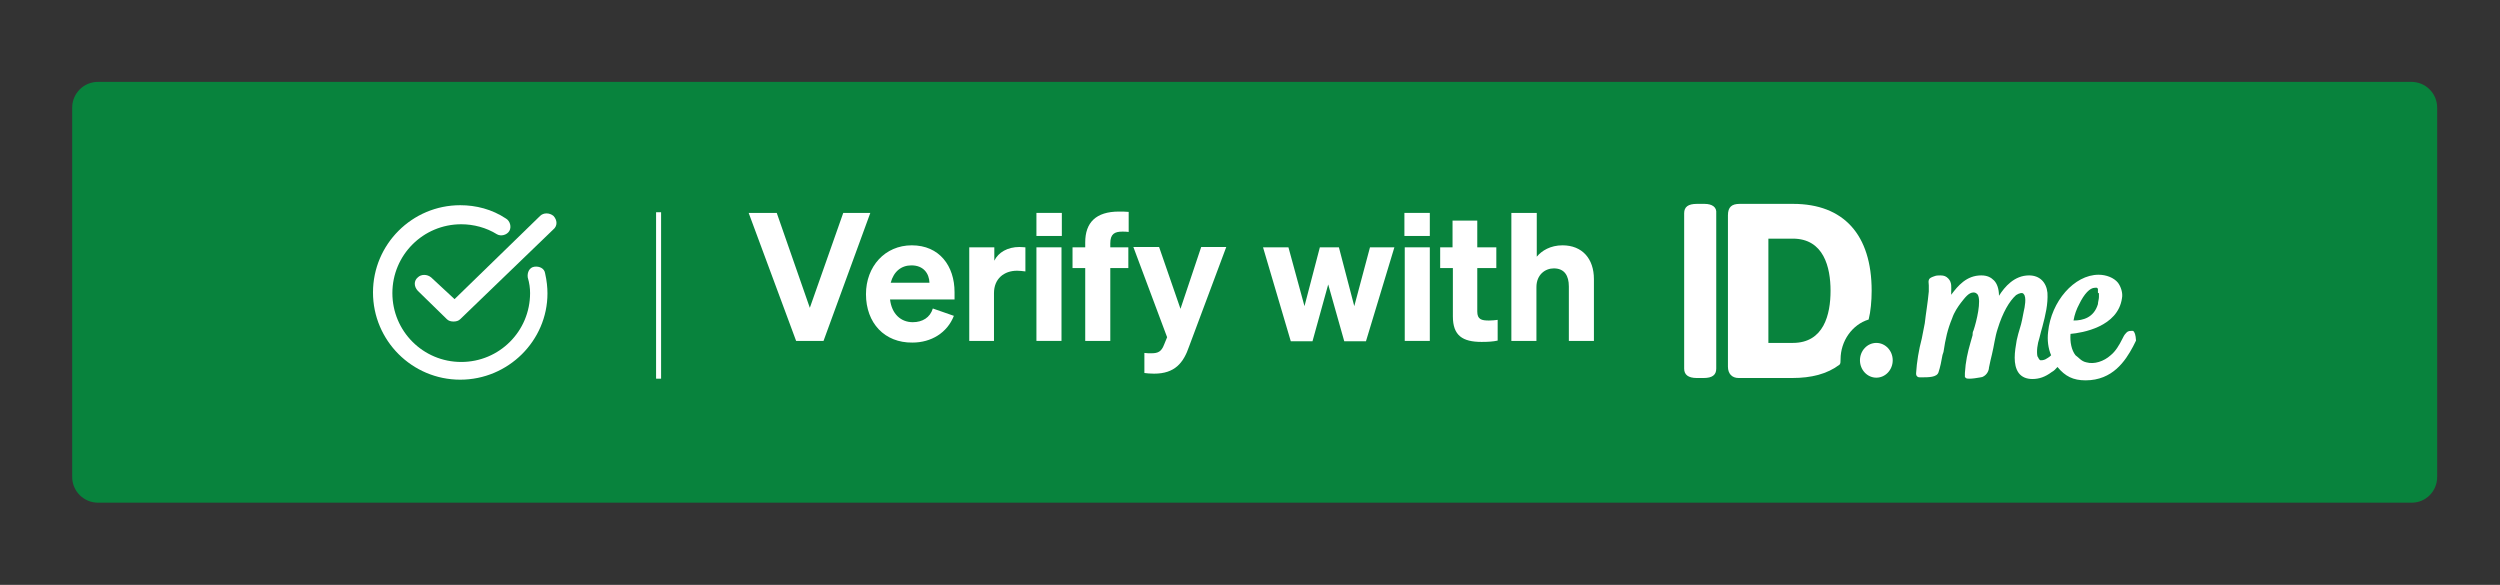 <?xml version="1.0" encoding="utf-8"?>
<!-- Generator: Adobe Illustrator 28.0.0, SVG Export Plug-In . SVG Version: 6.00 Build 0)  -->
<svg version="1.1" id="图层_1" xmlns="http://www.w3.org/2000/svg" xmlns:xlink="http://www.w3.org/1999/xlink" x="0px" y="0px"
	 viewBox="0 0 748 175" style="enable-background:new 0 0 748 175;" xml:space="preserve">
<rect x="0" y="0" width="748" height="175" fill="#333333" stroke="none"/>
<style type="text/css">
	.st0{fill:#08833D;}
	.st1{fill:#FFFFFF;}
	.st2{fill-rule:evenodd;clip-rule:evenodd;fill:#FFFFFF;}
</style>
<g>
	<path class="st0" d="M721.6,150.4H29.3c-4.2,0-7.7-3.4-7.7-7.7V32.2c0-4.2,3.4-7.7,7.7-7.7h692.2c4.2,0,7.7,3.4,7.7,7.7v110.5
		C729.2,147,725.8,150.4,721.6,150.4z"/>
	<g>
		<g>
			<g>
				<rect x="196.3" y="63.5" class="st1" width="1.5" height="49.8"/>
				<g id="Group-15" transform="translate(11, 11)">
					<path id="Shape_3_" class="st1" d="M126.7,102.6c-14.4,0-26.1-11.7-26.1-26.1s11.7-26.1,26.1-26.1c4.7,0,9.5,1.2,13.7,4
						c1.2,0.7,1.7,2.5,1,3.7c-0.7,1.2-2.5,1.7-3.7,1c-3.2-2-7-3-10.7-3c-11.4,0-20.6,9.2-20.6,20.6s9.2,20.6,20.6,20.6
						s20.6-9.2,20.6-20.6c0-1.5-0.2-3-0.7-4.7c-0.2-1.5,0.5-3,2-3.2c1.5-0.2,3,0.5,3.2,2c0.5,2.2,0.7,4.2,0.7,6
						C152.8,90.9,141.1,102.6,126.7,102.6z"/>
					<path id="Path" class="st2" d="M126.7,84.5l27.9-26.9c1.2-1,1.2-2.7,0-4c-1.2-1-3-1-4,0l-25.6,24.9l-7-6.5c-1.2-1-3-1-4,0
						c-1.2,1-1.2,2.7,0,4l8.7,8.5c0.5,0.5,1.2,0.7,2,0.7S126.2,85,126.7,84.5z"/>
				</g>
			</g>
		</g>
		<g>
			<path class="st1" d="M238.2,102L224,63.7h8.4l9.9,28.4l10-28.4h8.1l-14,38.3H238.2z"/>
			<path class="st1" d="M259.1,88c0-8.3,5.7-14.6,13.7-14.6c8.3,0,12.8,6.2,12.8,14v2.2h-19.3c0.5,4.3,3.2,6.8,6.8,6.8
				c2.9,0,5.2-1.4,6-4.1l6.3,2.2c-2,5.1-6.8,8-12.4,8C264.7,102.6,259.1,96.7,259.1,88z M266.5,84.6h11.6c-0.1-2.8-1.8-5.2-5.4-5.2
				C269.7,79.4,267.4,81.2,266.5,84.6z"/>
			<path class="st1" d="M306.7,81.2c-0.9-0.1-1.5-0.2-2.4-0.2c-3.9,0-6.9,2.4-6.9,6.7V102H290V74h7.5v4c1.2-2.5,4-4.1,7.5-4.1
				c0.7,0,1.3,0.1,1.8,0.1V81.2z"/>
			<path class="st1" d="M310.1,63.7h7.6v6.9h-7.6V63.7z M317.6,102h-7.5V74h7.5V102z"/>
			<path class="st1" d="M337.7,69.4c-0.7-0.1-1.1-0.1-1.9-0.1c-2.3,0-3.6,0.7-3.6,3.5V74h5.4v6.2h-5.4V102h-7.5V80.2h-3.8V74h3.8
				v-1.5c0-5.9,3.2-9.2,10.1-9.2c1.1,0,1.7,0,2.9,0.1V69.4z"/>
			<path class="st1" d="M345.3,111.8c-1.4,0-2-0.1-2.9-0.2v-6c0.8,0.1,1.3,0.1,2.1,0.1c2,0,3-0.5,3.8-2.6l0.9-2.2l-10.1-27h7.7
				l6.4,18.5l6.2-18.5h7.5l-11.1,29.7C354.1,108.6,351.5,111.8,345.3,111.8z"/>
			<path class="st1" d="M400.6,74l4.6,17.6l4.7-17.6h7.3l-8.5,28.1h-6.5l-4.8-17l-4.7,17h-6.5L377.9,74h7.6l4.8,17.6l4.6-17.6H400.6
				z"/>
			<path class="st1" d="M420.2,63.7h7.6v6.9h-7.6V63.7z M427.8,102h-7.5V74h7.5V102z"/>
			<path class="st1" d="M434.6,80.2h-3.7V74h3.7v-8h7.4v8h5.7v6.2h-5.7v13c0,2.4,1.3,2.7,3.5,2.7c1.1,0,1.6-0.1,2.6-0.2v6.2
				c-1.3,0.3-2.9,0.4-4.8,0.4c-5.7,0-8.6-1.9-8.6-7.6V80.2z"/>
			<path class="st1" d="M452.3,63.7h7.5v13.1c1.5-1.8,4.1-3.4,7.7-3.4c5.9,0,9.4,4,9.4,10.1V102h-7.5V85.7c0-3.2-1.3-5.4-4.5-5.4
				c-2.6,0-5.2,1.9-5.2,5.6V102h-7.5V63.7z"/>
		</g>
		<g id="idme-wallet-copy-2" transform="translate(147, 12)">
			<path id="Shape" class="st1" d="M363,49h-2.3c-2.6,0-3.8,0.9-3.8,2.8v46.5c0,1.8,1.2,2.8,3.8,2.8h2c2.6,0,3.8-0.9,3.8-2.8V51.8
				C366.7,50,365.3,49,363,49z"/>
			<path id="Shape_1_" class="st1" d="M403.7,95.5c0-5.5,3.5-10.4,8.4-11.9c0.6-2.4,0.9-5.5,0.9-8.6c0-16.8-8.4-26-23.5-26h-16
				c-2.3,0-3.5,0.9-3.5,3.4v45.3c0,2.1,1.2,3.4,3.2,3.4h16c5.8,0,10.5-1.2,14.2-4C403.7,96.8,403.7,96.2,403.7,95.5z M389.4,90.6
				h-7.3V59.4h7.3c9.3,0,11.3,8.6,11.3,15.6C400.7,82.1,398.7,90.6,389.4,90.6z"/>
			<ellipse id="Oval" class="st1" cx="414.4" cy="95.8" rx="4.9" ry="5.2"/>
			<path id="Shape_2_" class="st1" d="M491.2,87c-0.3,0-0.3,0-0.6,0c-0.9,0-1.2,0.3-1.7,0.9c-0.3,0.3-0.6,0.9-0.9,1.5
				c-0.9,1.8-2,3.7-3.5,4.9c-2,1.8-4.9,2.8-7.3,2.1c-1.5-0.3-2.3-1.5-3.2-2.1c-1.2-1.5-1.7-4-1.5-6.4c3.5-0.3,14.2-2.1,15.4-10.7
				c0.3-1.5-0.3-3.4-1.2-4.6c-1.2-1.5-3.5-2.4-5.8-2.4c-7.3,0-14.2,8-15.1,17.1c-0.3,2.4,0,4.9,0.9,7c-0.6,0.6-1.2,0.9-1.7,1.2
				c-0.6,0.3-1.2,0.3-1.5,0.3c-0.6-0.3-0.6-0.9-0.9-1.2c-0.3-1.5,0-3.7,0.6-5.5c0.3-1.2,0.6-2.4,0.9-3.4c0.9-3.4,1.7-6.7,1.5-10.1
				c-0.3-3.1-2.3-5.2-5.5-5.2c-4.4,0-7.3,3.4-9,6.1c0-2.1-0.6-3.7-1.5-4.6s-2-1.5-3.8-1.5c-4.4,0-7,3.1-9,5.8c0-0.3,0-0.6,0-0.9
				c0-1.2,0.3-2.8-0.9-4c-0.6-0.6-1.2-0.9-2.3-0.9c-0.9,0-1.2,0-2,0.3c0,0-0.9,0.3-1.2,0.6c-0.6,0.6-0.3,1.5-0.3,2.1c0,0,0,0,0,0.3
				s0,0.9,0,1.5c-0.3,3.4-0.9,6.7-1.2,9.5c-0.3,1.5-0.6,3.1-0.9,4.6c-0.9,3.4-1.5,7-1.7,10.4c0,0.3,0,0.6,0.3,0.9
				c0.3,0.3,0.6,0.3,0.9,0.3h0.3c2.3,0,4.7,0,5.2-1.5s0.9-3.4,1.2-5.2l0.3-0.9c0.6-4,1.2-6.7,2.6-10.1c0.6-1.8,1.7-3.4,2.6-4.6
				c1.2-1.5,2.3-3.1,3.8-3.1c0.6,0,0.9,0.3,1.2,0.6c1.2,1.8-0.3,8-1.2,10.7c-0.3,0.6-0.3,0.9-0.3,1.5l-0.6,2.1
				c-0.9,3.1-1.5,5.8-1.7,9.2c0,0.3,0,0.6,0,0.9v0.3l0.3,0.3c0.6,0.6,4.9-0.3,4.9-0.3c1.5-0.6,2-2.1,2-2.8c0.3-1.5,0.6-2.8,0.9-4
				l0,0c0.6-2.4,0.9-5.2,1.7-7.6c1.5-4.9,3.5-8.3,5.5-10.1c0.9-0.6,2-0.9,2.3-0.3c0.9,0.9,0.3,4,0,5.2c-0.3,1.5-0.6,3.4-1.2,5.2l0,0
				c-0.3,0.9-0.6,2.1-0.9,3.4c-0.6,3.4-1.2,7.3,0.6,9.8c0.9,1.2,2.3,1.8,4.1,1.8c2,0,3.8-0.6,5.8-2.1c0.6-0.3,1.2-0.9,1.7-1.5
				c2.3,2.8,4.7,4,8.4,4c8.1,0,11.9-5.8,14.2-10.1c0.3-0.6,0.6-1.2,0.9-1.8C492,88.2,491.7,87.3,491.2,87z M481,76
				c0,0.3,0,0.3,0,0.3s0,0.3,0,0.6c0,0.6-0.3,1.5-0.3,2.1c-1.2,4-4.4,4.9-7.3,4.9c0.3-1.8,0.9-3.4,1.7-4.9c1.5-3.1,3.2-4.9,4.7-4.9
				c0.3,0,0.3,0,0.3,0s0,0,0.3,0l0,0l0,0c0,0,0,0,0.3,0.3l0,0l0,0c0,0,0,0,0,0.3l0,0c0,0,0,0,0,0.3c0,0,0,0,0,0.3v0.3l0,0
				C481,75.7,481,75.7,481,76L481,76z"/>
		</g>
	</g>
</g>
</svg>
